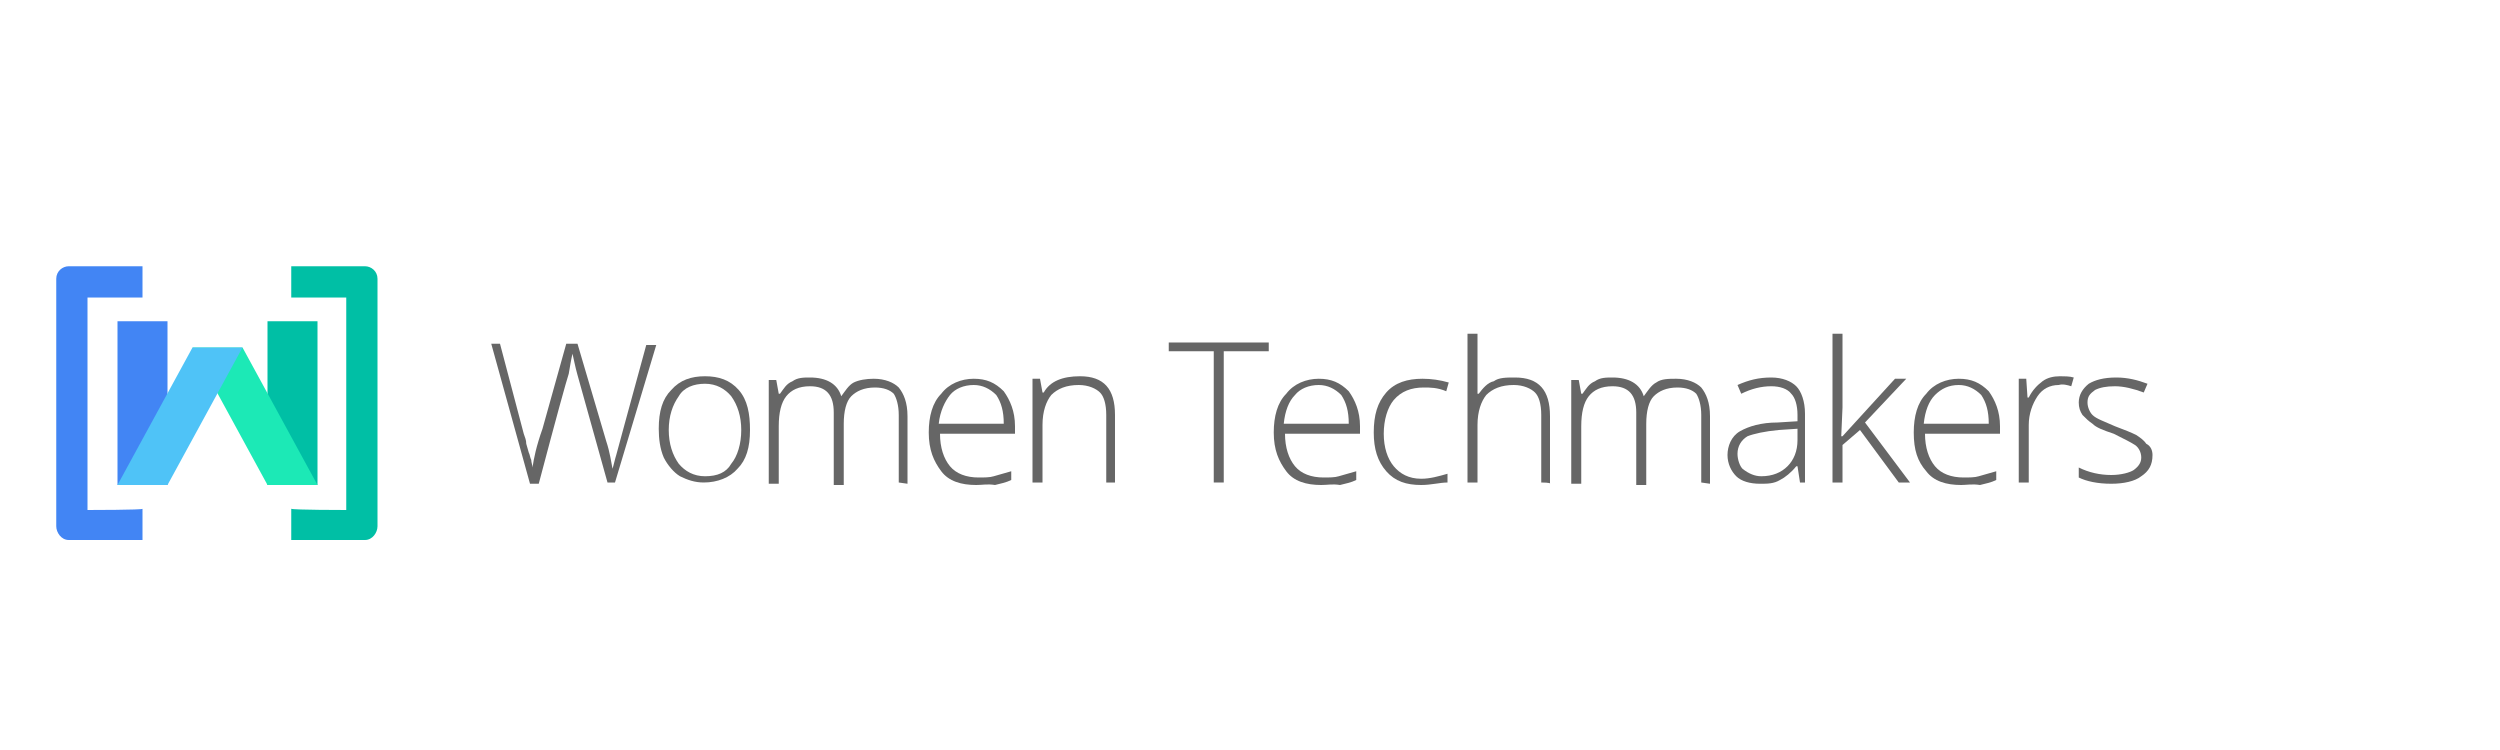 <?xml version="1.0" encoding="utf-8"?>
<!-- Generator: Adobe Illustrator 24.1.2, SVG Export Plug-In . SVG Version: 6.00 Build 0)  -->
<svg version="1.1" id="Layer_1" xmlns="http://www.w3.org/2000/svg" xmlns:xlink="http://www.w3.org/1999/xlink" x="0px" y="0px"
	 viewBox="0 0 200 60" style="enable-background:new 0 0 200 60;" xml:space="preserve">
<style type="text/css">
	.st0{display:none;}
	.st1{fill:#666666;}
	.st2{fill:#4285F4;}
	.st3{fill:#00BFA5;}
	.st4{fill:#1CE9B6;}
	.st5{fill:#4FC3F7;}
	.st6{display:inline;}
	.st7{fill:#FFFFFF;}
</style>
<g id="Layer_1_1_" class="st0">
</g>
<g id="Layer_2_1_">
	<path class="st1" d="M49.2,38.6h-0.6l-2.4-8.6c-0.2-0.7-0.3-1.3-0.4-1.7c-0.1,0.4-0.2,1-0.3,1.6c-0.2,0.6-1,3.5-2.4,8.8h-0.7
		l-3.1-11.2H40l1.9,7.2c0.1,0.3,0.2,0.5,0.2,0.8c0.1,0.3,0.1,0.4,0.2,0.7c0.1,0.2,0.1,0.4,0.2,0.6c0,0.2,0.1,0.4,0.1,0.6
		c0.1-0.7,0.3-1.7,0.8-3.1l1.9-6.8h0.9l2.3,7.8c0.3,0.9,0.4,1.7,0.5,2.2c0.1-0.3,0.2-0.8,0.3-1.1c0.1-0.4,0.9-3.3,2.4-8.8h0.8
		L49.2,38.6z"/>
	<path class="st1" d="M53.5,34.4c0,1.1,0.3,2,0.8,2.7c0.5,0.6,1.2,1,2.1,1c1,0,1.7-0.3,2.1-1c0.5-0.6,0.8-1.6,0.8-2.7
		c0-1.1-0.3-2-0.8-2.7c-0.5-0.6-1.2-1-2.1-1c-0.9,0-1.7,0.3-2.1,1C53.8,32.4,53.5,33.3,53.5,34.4L53.5,34.4z M60,34.4
		c0,1.4-0.3,2.4-1,3.1c-0.6,0.7-1.6,1.1-2.7,1.1c-0.7,0-1.3-0.2-1.9-0.5c-0.5-0.3-1-0.9-1.3-1.5c-0.3-0.7-0.4-1.5-0.4-2.3
		c0-1.4,0.3-2.4,1-3.1c0.7-0.8,1.6-1.1,2.7-1.1c1.1,0,2,0.3,2.7,1.1S60,33.1,60,34.4z"/>
	<path class="st1" d="M71.9,38.6v-5.4c0-0.8-0.2-1.4-0.4-1.7c-0.3-0.3-0.8-0.5-1.5-0.5c-0.9,0-1.5,0.3-1.9,0.7
		c-0.4,0.4-0.6,1.2-0.6,2.2v4.9h-0.8V33c0-1.4-0.6-2.1-1.9-2.1c-0.9,0-1.5,0.3-1.9,0.8c-0.4,0.5-0.6,1.3-0.6,2.4v4.6h-0.8v-8.3h0.6
		l0.2,1.1h0.1c0.3-0.4,0.5-0.8,1-1c0.4-0.3,0.9-0.3,1.4-0.3c1.3,0,2.2,0.5,2.5,1.5l0,0c0.3-0.4,0.6-0.9,1-1.1s1-0.3,1.6-0.3
		c0.9,0,1.6,0.3,2,0.7c0.4,0.5,0.7,1.2,0.7,2.3v5.4L71.9,38.6L71.9,38.6z"/>
	<path class="st1" d="M77.9,30.8c-0.8,0-1.5,0.3-1.9,0.8c-0.4,0.5-0.8,1.3-0.9,2.3h5.2c0-1-0.2-1.7-0.6-2.3
		C79.2,31.1,78.6,30.8,77.9,30.8z M78.1,38.8c-1.2,0-2.2-0.3-2.8-1.1c-0.6-0.8-1-1.7-1-3.1c0-1.3,0.3-2.4,1-3.1
		c0.6-0.8,1.6-1.2,2.6-1.2c1,0,1.7,0.3,2.4,1c0.5,0.7,0.9,1.6,0.9,2.8v0.6h-6c0,1.1,0.3,2,0.8,2.6c0.5,0.6,1.3,0.9,2.3,0.9
		c0.4,0,0.9,0,1.2-0.1c0.4-0.1,1-0.3,1.4-0.4v0.7c-0.4,0.2-0.9,0.3-1.3,0.4C79,38.7,78.6,38.8,78.1,38.8L78.1,38.8z"/>
	<path class="st1" d="M88.5,38.6v-5.4c0-0.9-0.2-1.5-0.5-1.8s-0.9-0.6-1.7-0.6c-1,0-1.7,0.3-2.2,0.8c-0.4,0.5-0.7,1.3-0.7,2.4v4.6
		h-0.8v-8.3h0.6l0.2,1.1h0.1c0.5-0.9,1.5-1.3,2.9-1.3c1.9,0,2.8,1,2.8,3.1v5.4C89.2,38.6,88.5,38.6,88.5,38.6z"/>
	<polygon class="st1" points="97.9,38.6 97.1,38.6 97.1,28.1 93.5,28.1 93.5,27.4 101.5,27.4 101.5,28.1 97.9,28.1 	"/>
	<path class="st1" d="M105.5,30.8c-0.8,0-1.5,0.3-1.9,0.8c-0.5,0.5-0.8,1.3-0.9,2.3h5.2c0-1-0.2-1.7-0.6-2.3
		C106.8,31.1,106.2,30.8,105.5,30.8L105.5,30.8z M105.7,38.8c-1.2,0-2.2-0.3-2.8-1.1c-0.6-0.8-1-1.7-1-3.1c0-1.3,0.3-2.4,1-3.1
		c0.6-0.8,1.6-1.2,2.6-1.2c1,0,1.7,0.3,2.4,1c0.5,0.7,0.9,1.6,0.9,2.8v0.6h-6c0,1.1,0.3,2,0.8,2.6c0.5,0.6,1.3,0.9,2.3,0.9
		c0.4,0,0.9,0,1.2-0.1c0.4-0.1,1-0.3,1.4-0.4v0.7c-0.4,0.2-0.9,0.3-1.3,0.4C106.6,38.7,106.2,38.8,105.7,38.8L105.7,38.8z"/>
	<path class="st1" d="M113.7,38.8c-1.2,0-2.1-0.3-2.8-1.1c-0.7-0.8-1-1.8-1-3.1c0-1.4,0.3-2.4,1-3.2c0.7-0.8,1.7-1.1,2.9-1.1
		c0.7,0,1.4,0.1,2.1,0.3l-0.2,0.7c-0.7-0.3-1.3-0.3-1.8-0.3c-1,0-1.8,0.3-2.4,1c-0.5,0.6-0.8,1.6-0.8,2.7s0.3,2,0.8,2.6
		c0.5,0.6,1.2,1,2.2,1c0.7,0,1.4-0.2,2.1-0.4v0.7C115.2,38.6,114.5,38.8,113.7,38.8L113.7,38.8z"/>
	<path class="st1" d="M123.3,38.6v-5.4c0-0.9-0.2-1.5-0.5-1.8c-0.3-0.3-0.9-0.6-1.7-0.6c-1,0-1.7,0.3-2.2,0.8
		c-0.4,0.5-0.7,1.3-0.7,2.4v4.6h-0.8V26.7h0.8v3.8v1h0.1c0.3-0.4,0.7-0.9,1.2-1c0.4-0.3,1-0.3,1.7-0.3c1.9,0,2.8,1,2.8,3.1v5.4
		C124.1,38.6,123.3,38.6,123.3,38.6z"/>
	<path class="st1" d="M136.1,38.6v-5.4c0-0.8-0.2-1.4-0.4-1.7c-0.3-0.3-0.8-0.5-1.5-0.5c-0.9,0-1.5,0.3-1.9,0.7
		c-0.4,0.4-0.6,1.2-0.6,2.2v4.9h-0.8V33c0-1.4-0.6-2.1-1.9-2.1c-0.9,0-1.5,0.3-1.9,0.8c-0.4,0.5-0.6,1.3-0.6,2.4v4.6h-0.8v-8.3h0.6
		l0.2,1.1h0.1c0.3-0.4,0.5-0.8,1-1c0.4-0.3,0.9-0.3,1.4-0.3c1.3,0,2.2,0.5,2.5,1.5l0,0c0.3-0.4,0.6-0.9,1-1.1c0.4-0.3,1-0.3,1.6-0.3
		c0.9,0,1.6,0.3,2,0.7c0.4,0.5,0.7,1.2,0.7,2.3v5.4L136.1,38.6L136.1,38.6z"/>
	<path class="st1" d="M140.9,38.1c0.9,0,1.6-0.3,2.1-0.8c0.5-0.5,0.8-1.2,0.8-2.1v-0.9l-1.5,0.1c-1.1,0.1-2,0.3-2.5,0.5
		c-0.5,0.3-0.8,0.8-0.8,1.4c0,0.5,0.2,1,0.4,1.2C139.9,37.9,140.4,38.1,140.9,38.1L140.9,38.1z M144,38.6l-0.2-1.3h-0.1
		c-0.4,0.5-0.9,0.9-1.3,1.1c-0.5,0.3-1,0.3-1.6,0.3c-0.8,0-1.5-0.2-1.9-0.6c-0.4-0.4-0.7-1-0.7-1.7s0.3-1.5,1-1.9s1.7-0.7,3-0.7
		l1.6-0.1v-0.5c0-0.8-0.2-1.4-0.5-1.7c-0.3-0.4-0.9-0.6-1.6-0.6c-0.8,0-1.6,0.2-2.4,0.6l-0.3-0.7c0.9-0.4,1.7-0.6,2.7-0.6
		c0.9,0,1.6,0.3,2,0.7c0.4,0.4,0.7,1.2,0.7,2.2v5.5L144,38.6z"/>
	<polygon class="st1" points="147.4,34.9 151.6,30.3 152.5,30.3 149.2,33.8 152.8,38.6 151.9,38.6 148.8,34.4 147.4,35.6 
		147.4,38.6 146.6,38.6 146.6,26.7 147.4,26.7 147.4,32.6 147.3,34.9 	"/>
	<path class="st1" d="M156.7,30.8c-0.8,0-1.4,0.3-1.9,0.8c-0.5,0.5-0.8,1.3-0.9,2.3h5.2c0-1-0.2-1.7-0.6-2.3
		C158,31.1,157.4,30.8,156.7,30.8L156.7,30.8z M156.9,38.8c-1.2,0-2.2-0.3-2.8-1.1c-0.7-0.8-1-1.7-1-3.1c0-1.3,0.3-2.4,1-3.1
		c0.6-0.8,1.6-1.2,2.6-1.2c1,0,1.7,0.3,2.4,1c0.5,0.7,0.9,1.6,0.9,2.8v0.6h-6c0,1.1,0.3,2,0.8,2.6c0.5,0.6,1.3,0.9,2.3,0.9
		c0.4,0,0.9,0,1.2-0.1c0.4-0.1,1-0.3,1.4-0.4v0.7c-0.4,0.2-0.9,0.3-1.3,0.4C157.8,38.7,157.3,38.8,156.9,38.8L156.9,38.8z"/>
	<path class="st1" d="M164.8,30.1c0.3,0,0.8,0,1.1,0.1l-0.2,0.7c-0.3-0.1-0.7-0.2-1-0.1c-0.7,0-1.3,0.3-1.7,0.9
		c-0.4,0.6-0.7,1.4-0.7,2.3v4.6h-0.8v-8.3h0.6l0.1,1.5h0.1c0.3-0.6,0.7-1,1.1-1.3C163.8,30.2,164.3,30.1,164.8,30.1L164.8,30.1z"/>
	<path class="st1" d="M172.2,36.4c0,0.8-0.3,1.3-0.9,1.7c-0.5,0.4-1.4,0.6-2.4,0.6c-1.1,0-2-0.2-2.6-0.5v-0.8
		c0.8,0.4,1.7,0.6,2.6,0.6c0.8,0,1.5-0.2,1.8-0.4c0.4-0.3,0.6-0.6,0.6-1s-0.2-0.8-0.5-1s-0.9-0.5-1.7-0.9c-0.9-0.3-1.4-0.5-1.7-0.8
		c-0.3-0.2-0.5-0.4-0.8-0.7c-0.2-0.3-0.3-0.6-0.3-1c0-0.6,0.3-1.1,0.8-1.5c0.5-0.3,1.2-0.5,2.2-0.5c0.9,0,1.7,0.2,2.5,0.5l-0.3,0.7
		c-0.8-0.3-1.6-0.5-2.3-0.5c-0.7,0-1.2,0.1-1.6,0.3c-0.4,0.3-0.6,0.5-0.6,1c0,0.4,0.2,0.8,0.4,1c0.3,0.3,0.9,0.5,1.8,0.9
		c0.8,0.3,1.3,0.5,1.7,0.7c0.3,0.2,0.6,0.4,0.8,0.7C172.1,35.7,172.2,36.1,172.2,36.4L172.2,36.4z"/>
	<polygon class="st2" points="13.4,38.8 9.4,38.8 9.4,25.7 13.4,25.7 	"/>
	<polygon class="st3" points="25.4,38.8 21.4,38.8 21.4,25.7 25.4,25.7 	"/>
	<polygon class="st4" points="21.4,38.8 25.4,38.8 19.4,27.8 15.4,27.8 	"/>
	<polygon class="st5" points="13.4,38.8 9.4,38.8 15.4,27.8 19.4,27.8 	"/>
	<path class="st2" d="M7,40.8V23.8h4.4v-2.5H5.5c-0.5,0-1,0.4-1,1v19.8c0,0.5,0.4,1.1,1,1.1h5.9v-2.5C11.5,40.8,7,40.8,7,40.8z"/>
	<path class="st3" d="M27.7,40.8V23.8h-4.4v-2.5h5.9c0.5,0,1,0.4,1,1v19.8c0,0.5-0.4,1.1-1,1.1h-5.9v-2.5
		C23.4,40.8,27.7,40.8,27.7,40.8z"/>
</g>
<g id="Layer_3" class="st0">
	<g class="st6">
		<path class="st7" d="M-3,2.2c-8.8-5.1-15.8-12.1-21-21s-7.8-18.7-7.8-29.5s2.6-20.6,7.8-29.6c5.2-8.9,12.2-15.9,21-21
			s18.4-7.7,28.9-7.7c8.2,0,15.9,1.5,23.1,4.4s13.1,7,17.8,12.3l-9.5,9.5c-3.5-4.4-8-7.7-13.5-10s-11.4-3.5-17.7-3.5
			c-7.9,0-15.2,1.9-22,5.7c-6.8,3.8-12.2,9.2-16.3,16c-4.1,6.9-6.1,14.8-6.1,23.9c0,9,2,17,6.1,23.8c4.1,6.9,9.6,12.3,16.4,16
			C11-4.7,18.3-2.8,26-2.8c7.4,0,13.7-1.1,18.7-3.5c5-2.3,9.3-5.4,13-9.3c2.7-2.9,4.9-6.4,6.5-10.5c1.6-4.1,2.7-8.6,3.1-13.6H26.2
			V-52h53.5c0.5,2.9,0.8,5.6,0.8,8.1c0,6.9-1.1,13.5-3.3,20c-2.2,6.5-5.7,12.1-10.4,17C56.5,4.3,42.9,9.8,25.9,9.8
			C15.4,9.8,5.8,7.3-3,2.2z"/>
		<path class="st7" d="M98.6-104h33.6c11.4,0,21.3,2.3,29.8,7.1c8.5,4.7,15,11.3,19.6,19.7c4.5,8.4,6.8,18,6.8,28.9
			s-2.3,20.5-6.8,28.9C177-11,170.5-4.5,162,0.3c-8.5,4.7-18.4,7-29.8,7H98.6V-104z M132.2-5.3c13.2,0,23.6-3.8,31.3-11.3
			s11.6-18.1,11.6-31.7s-3.9-24.2-11.6-31.7c-7.7-7.6-18.2-11.3-31.3-11.3h-20.5v86.1L132.2-5.3L132.2-5.3z"/>
		<path class="st7" d="M-3,151.7c-8.8-5-15.8-12.1-21-21s-7.8-18.7-7.8-29.5s2.6-20.6,7.8-29.5s12.2-15.9,21-21S15.4,43,25.9,43
			c8.2,0,15.9,1.5,23.1,4.4s13.1,7,17.8,12.3l-9.5,9.5c-3.5-4.3-8-7.7-13.5-10s-11.4-3.5-17.7-3.5c-7.9,0-15.2,1.9-22,5.6
			c-6.8,3.8-12.2,9.1-16.3,16s-6.1,14.9-6.1,23.9s2,17,6.1,23.9s9.6,12.2,16.4,16c6.9,3.8,14.2,5.7,21.9,5.7
			c7.4,0,13.7-1.2,18.7-3.5s9.3-5.4,13-9.2c2.7-2.9,4.9-6.5,6.5-10.5c1.6-4.1,2.7-8.6,3.1-13.6H26.2V97.6h53.5
			c0.5,2.9,0.8,5.6,0.8,8.1c0,6.8-1.1,13.5-3.3,20c-2.2,6.5-5.7,12.1-10.4,17c-10.2,11.1-23.9,16.6-40.9,16.6
			C15.4,159.3,5.8,156.8-3,151.7z"/>
	</g>
</g>
</svg>
